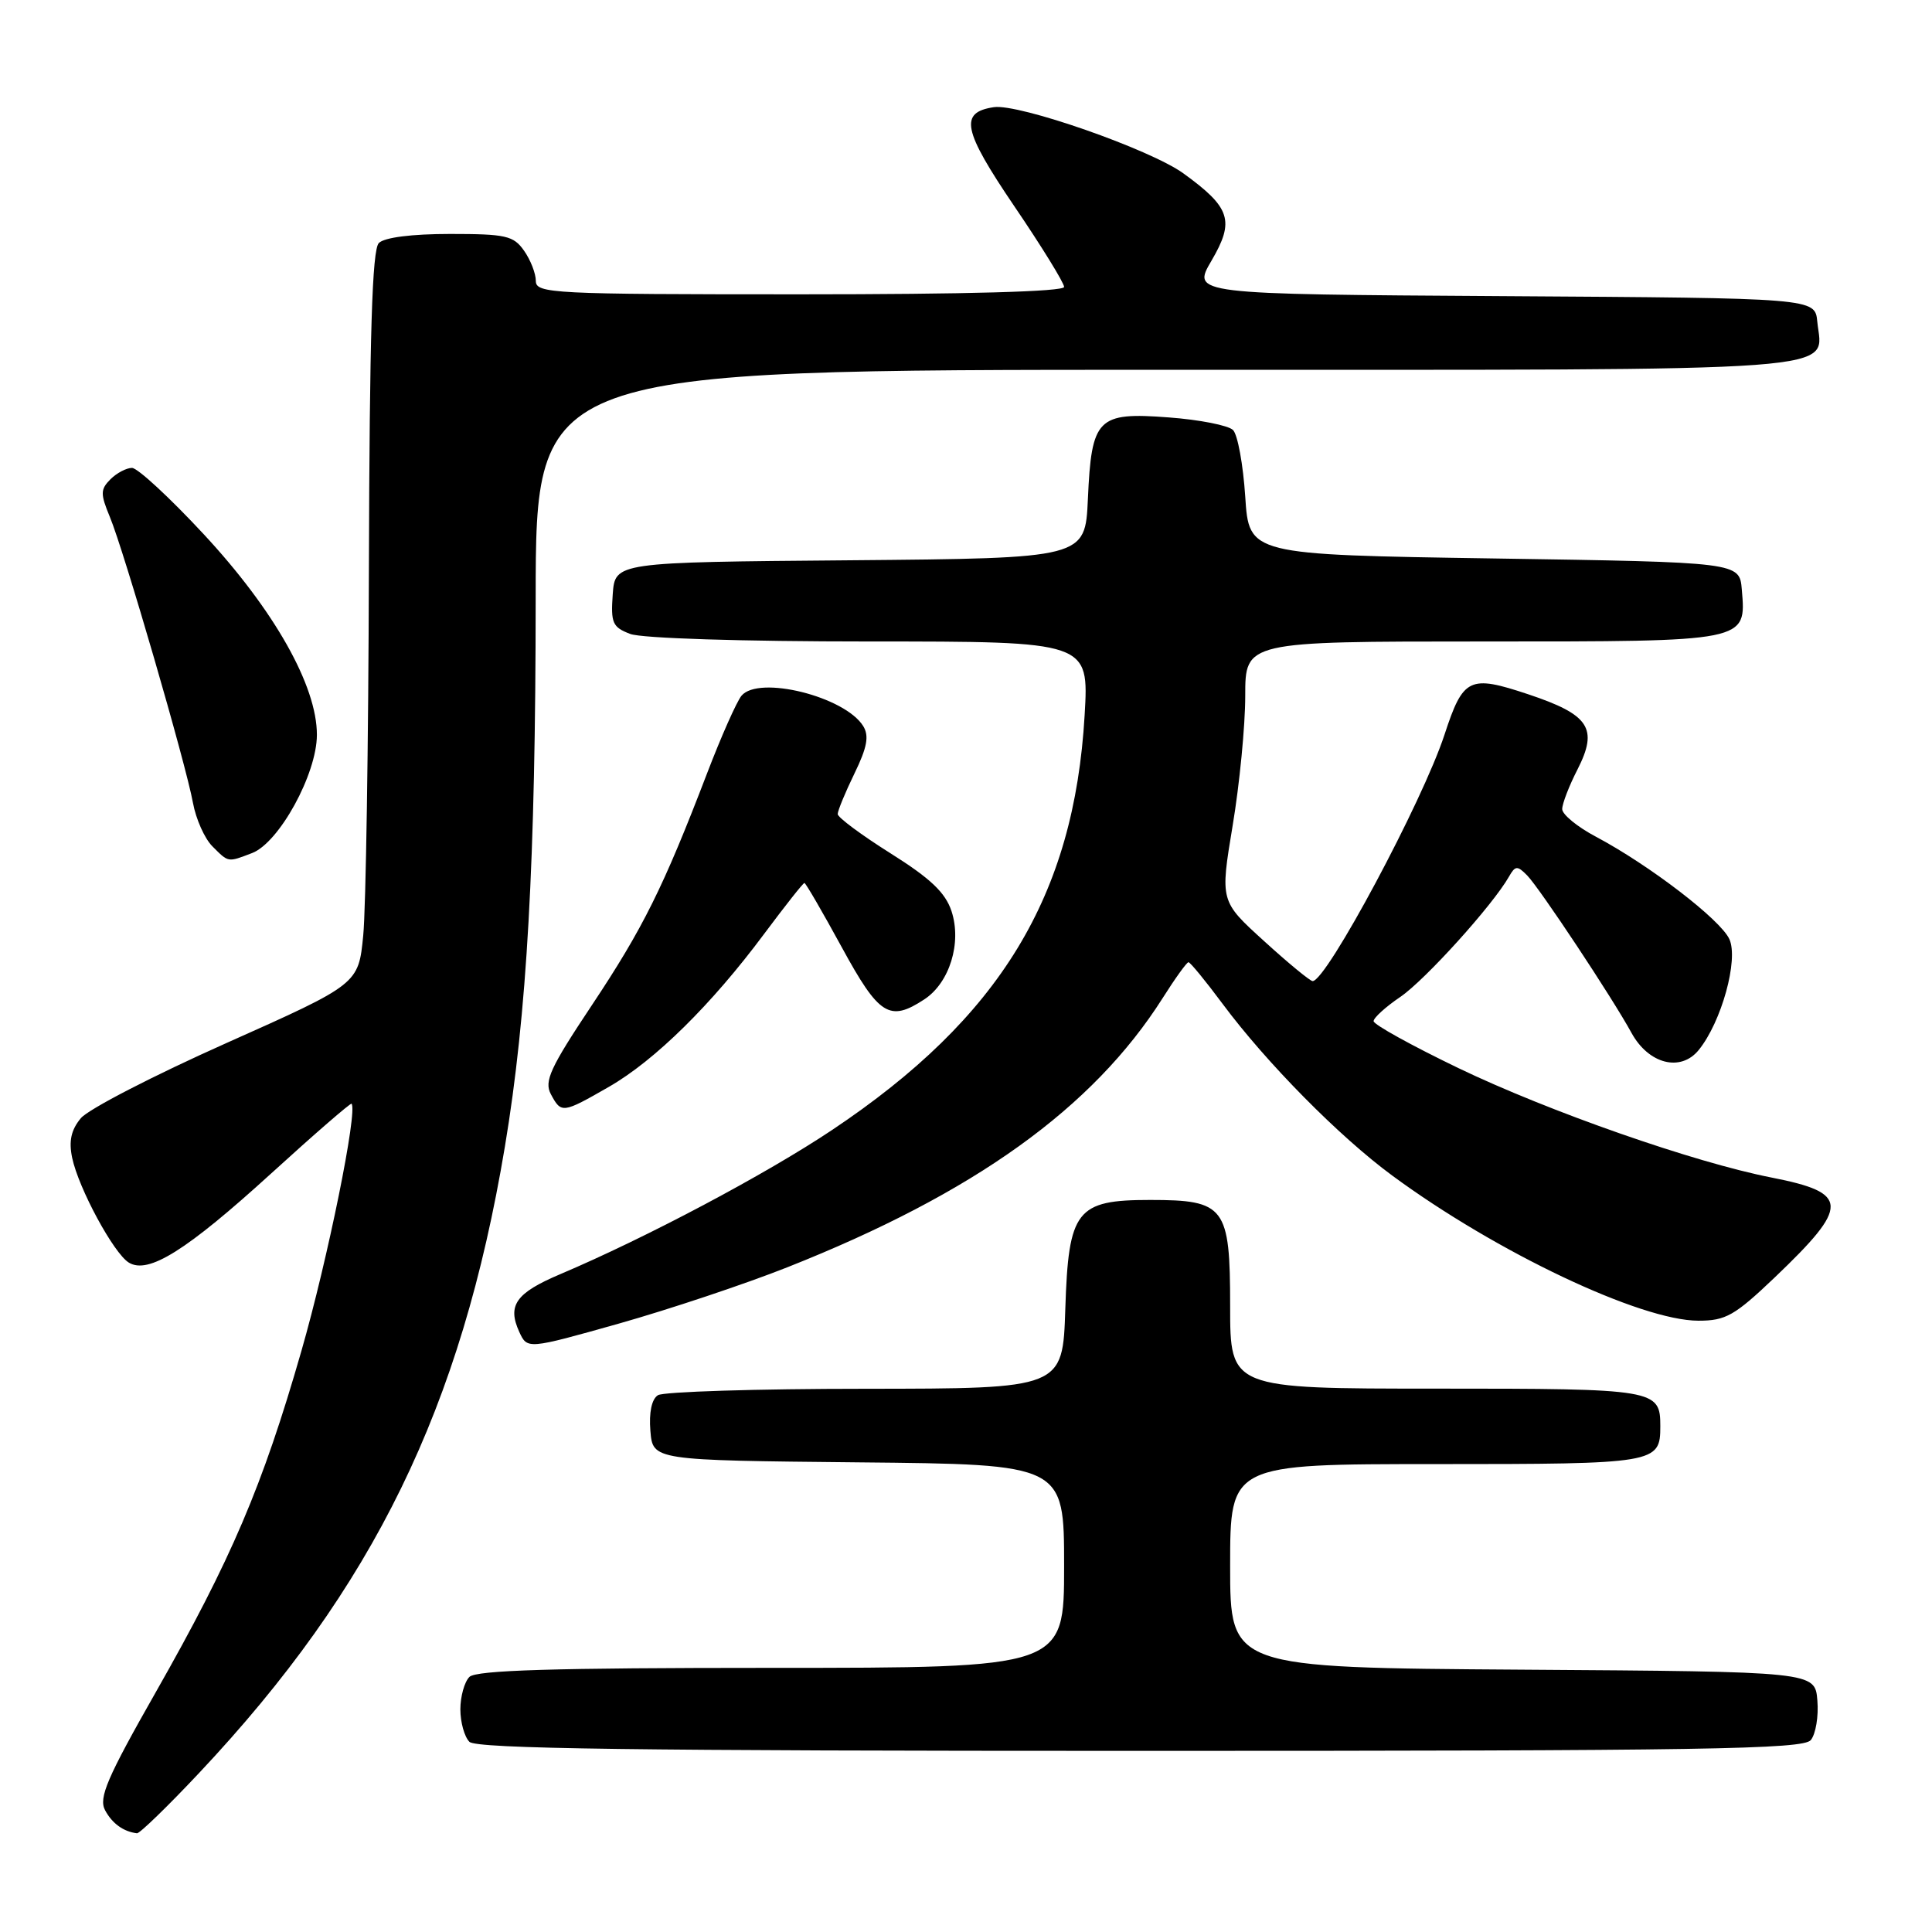 <?xml version="1.0" encoding="UTF-8" standalone="no"?>
<!DOCTYPE svg PUBLIC "-//W3C//DTD SVG 1.1//EN" "http://www.w3.org/Graphics/SVG/1.1/DTD/svg11.dtd" >
<svg xmlns="http://www.w3.org/2000/svg" xmlns:xlink="http://www.w3.org/1999/xlink" version="1.1" viewBox="0 0 256 256">
 <g >
 <path fill="currentColor"
d=" M 26.40 234.91 C 49.51 210.34 61.12 186.56 66.90 151.94 C 69.83 134.38 70.97 114.17 70.98 79.25 C 71.00 49.00 71.00 49.00 154.43 49.00 C 246.90 49.00 241.46 49.40 240.80 42.62 C 240.50 39.50 240.50 39.50 199.21 39.24 C 157.93 38.98 157.93 38.98 160.53 34.54 C 163.63 29.25 163.07 27.51 156.80 22.97 C 152.41 19.79 134.99 13.71 131.69 14.20 C 127.08 14.89 127.56 17.23 134.39 27.31 C 138.03 32.66 141.00 37.49 141.00 38.02 C 141.00 38.64 128.07 39.00 106.00 39.00 C 73.13 39.00 71.00 38.89 71.00 37.22 C 71.00 36.24 70.30 34.44 69.44 33.22 C 68.05 31.23 67.03 31.00 59.64 31.00 C 54.57 31.00 50.94 31.46 50.20 32.20 C 49.31 33.09 48.97 44.21 48.88 75.45 C 48.82 98.58 48.48 120.40 48.13 123.95 C 47.50 130.40 47.50 130.40 30.00 138.21 C 20.38 142.50 11.69 146.98 10.71 148.17 C 9.42 149.72 9.10 151.20 9.56 153.41 C 10.41 157.46 15.07 166.08 17.07 167.30 C 19.65 168.88 24.67 165.74 35.92 155.50 C 41.65 150.28 46.45 146.12 46.58 146.25 C 47.43 147.14 43.43 166.86 39.94 179.00 C 34.79 196.92 30.65 206.62 20.66 224.19 C 14.18 235.58 13.05 238.22 13.92 239.86 C 14.87 241.63 16.35 242.70 18.15 242.92 C 18.50 242.96 22.22 239.36 26.40 234.91 Z  M 239.94 230.57 C 240.59 229.78 240.99 227.42 240.81 225.32 C 240.50 221.50 240.50 221.50 201.75 221.24 C 163.00 220.98 163.00 220.98 163.00 207.49 C 163.00 194.00 163.00 194.00 190.30 194.00 C 219.48 194.00 220.00 193.91 220.00 189.00 C 220.00 184.09 219.48 184.00 190.30 184.00 C 163.00 184.00 163.00 184.00 163.00 173.06 C 163.00 159.88 162.33 159.00 152.39 159.00 C 142.62 159.00 141.58 160.33 141.16 173.41 C 140.82 184.00 140.82 184.00 114.66 184.02 C 100.27 184.02 87.91 184.41 87.18 184.87 C 86.35 185.39 85.98 187.16 86.18 189.60 C 86.50 193.50 86.50 193.50 113.75 193.77 C 141.00 194.03 141.00 194.03 141.00 207.52 C 141.00 221.00 141.00 221.00 102.20 221.00 C 73.36 221.00 63.09 221.31 62.20 222.20 C 61.54 222.86 61.00 224.80 61.00 226.50 C 61.00 228.20 61.54 230.14 62.20 230.80 C 63.12 231.72 84.22 232.00 151.08 232.00 C 225.89 232.00 238.93 231.79 239.94 230.57 Z  M 104.33 167.92 C 129.08 158.12 144.81 146.83 154.06 132.25 C 155.71 129.64 157.25 127.50 157.48 127.50 C 157.71 127.50 159.74 129.97 161.99 133.00 C 167.81 140.83 177.49 150.63 184.48 155.77 C 198.30 165.95 217.41 175.00 225.06 175.00 C 228.67 175.00 229.85 174.33 235.17 169.26 C 245.13 159.75 245.08 158.06 234.73 156.03 C 224.48 154.02 205.24 147.29 193.25 141.53 C 187.06 138.55 182.00 135.75 182.01 135.31 C 182.01 134.86 183.61 133.41 185.56 132.09 C 188.85 129.84 197.79 119.95 199.94 116.17 C 200.78 114.69 201.05 114.67 202.36 116.00 C 204.02 117.70 213.63 132.19 216.18 136.86 C 218.45 141.00 222.70 142.08 225.09 139.13 C 228.11 135.41 230.39 127.15 229.15 124.44 C 227.98 121.86 218.55 114.63 211.47 110.87 C 209.01 109.57 207.00 107.92 207.00 107.21 C 207.00 106.50 207.91 104.13 209.03 101.95 C 211.80 96.51 210.61 94.70 202.48 91.99 C 194.70 89.40 193.88 89.79 191.41 97.33 C 188.52 106.17 175.77 130.00 173.93 130.00 C 173.60 130.00 170.70 127.62 167.50 124.70 C 161.67 119.41 161.67 119.41 163.33 109.41 C 164.25 103.91 165.00 96.17 165.00 92.21 C 165.00 85.00 165.00 85.00 196.43 85.00 C 231.71 85.00 231.38 85.07 230.80 78.13 C 230.50 74.50 230.50 74.50 198.00 74.00 C 165.50 73.50 165.50 73.50 165.00 65.80 C 164.72 61.56 164.00 57.59 163.38 56.98 C 162.77 56.37 158.93 55.61 154.86 55.31 C 145.41 54.59 144.63 55.37 144.15 66.14 C 143.79 73.97 143.79 73.97 112.64 74.24 C 81.50 74.50 81.50 74.50 81.19 78.75 C 80.92 82.55 81.16 83.11 83.51 84.00 C 85.03 84.58 98.30 85.00 115.21 85.00 C 144.29 85.00 144.29 85.00 143.72 94.75 C 142.33 118.74 132.52 134.85 110.27 149.72 C 101.47 155.60 85.62 164.01 74.20 168.85 C 68.36 171.33 67.20 172.96 68.80 176.47 C 69.87 178.80 69.87 178.80 82.01 175.38 C 88.69 173.49 98.73 170.14 104.33 167.92 Z  M 80.67 144.02 C 86.77 140.52 94.28 133.12 101.25 123.75 C 104.02 120.04 106.41 117.00 106.59 117.00 C 106.76 117.00 108.98 120.83 111.53 125.50 C 116.48 134.58 117.86 135.45 122.48 132.42 C 125.83 130.22 127.46 124.93 126.08 120.73 C 125.26 118.26 123.28 116.39 118.00 113.07 C 114.15 110.65 111.00 108.31 111.00 107.87 C 111.00 107.42 112.00 105.00 113.22 102.49 C 114.91 99.02 115.18 97.51 114.38 96.21 C 111.94 92.29 100.53 89.45 98.25 92.19 C 97.61 92.97 95.54 97.63 93.66 102.55 C 87.90 117.58 85.19 123.03 78.42 133.20 C 72.90 141.49 72.08 143.27 72.99 144.98 C 74.37 147.56 74.52 147.55 80.67 144.02 Z  M 33.39 113.04 C 36.98 111.68 41.98 102.57 41.99 97.38 C 42.01 90.89 36.34 80.84 26.96 70.75 C 22.49 65.94 18.23 62.00 17.49 62.00 C 16.75 62.00 15.46 62.68 14.63 63.51 C 13.30 64.85 13.29 65.44 14.55 68.48 C 16.40 72.90 24.65 101.29 25.57 106.39 C 25.96 108.52 27.11 111.11 28.14 112.14 C 30.31 114.31 30.14 114.28 33.39 113.04 Z "/>
</g>
</svg>